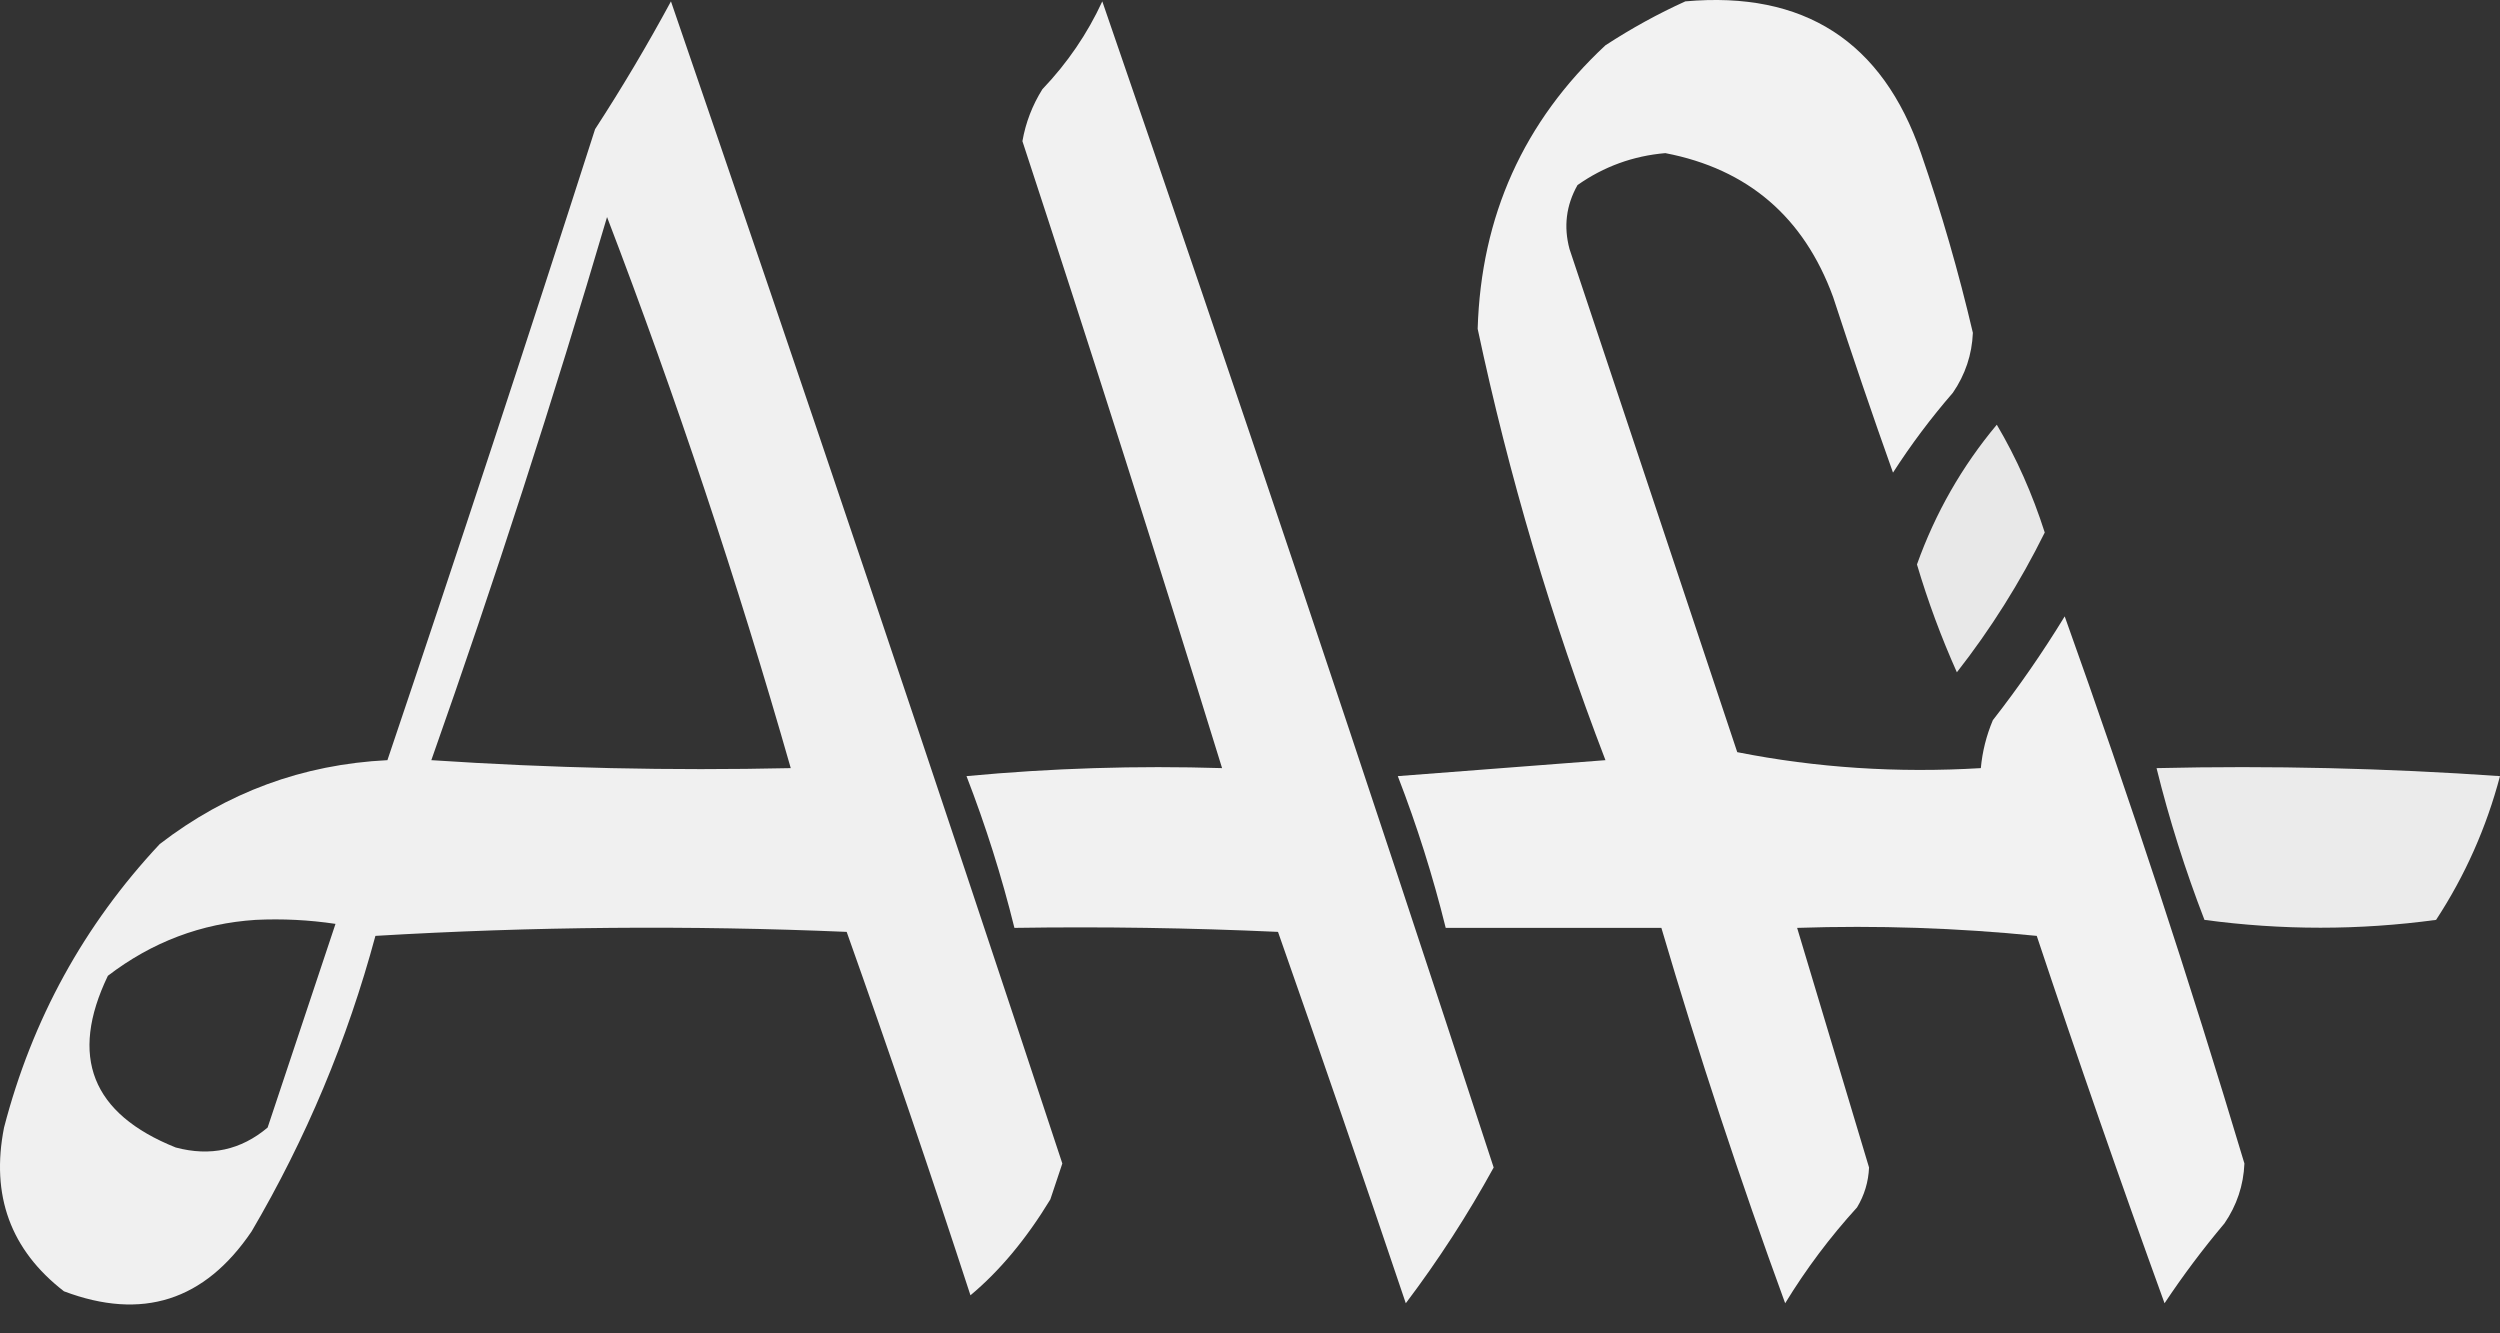 <svg width="60" height="32" viewBox="0 0 60 32" fill="none" xmlns="http://www.w3.org/2000/svg">
<rect x="0" y="0" width="60" height="32" fill="#333333" stroke="none"/>
<path opacity="0.923" fill-rule="evenodd" clip-rule="evenodd" d="M16.103 0.033C19.284 9.288 22.415 18.585 25.496 27.924C25.4 28.211 25.304 28.499 25.208 28.786C24.632 29.734 23.993 30.501 23.291 31.087C22.338 28.162 21.347 25.255 20.32 22.365C16.549 22.205 12.779 22.237 9.01 22.461C8.337 24.962 7.346 27.326 6.039 29.553C4.912 31.22 3.411 31.699 1.535 30.991C0.254 30 -0.225 28.691 0.097 27.061C0.771 24.465 2.017 22.197 3.835 20.256C5.446 19.016 7.267 18.345 9.298 18.244C10.998 13.208 12.659 8.16 14.282 3.1C14.932 2.1 15.539 1.077 16.103 0.033ZM14.569 5.209C16.225 9.537 17.695 13.946 18.978 18.435C16.1 18.499 13.225 18.435 10.352 18.244C11.875 13.932 13.28 9.587 14.569 5.209ZM6.135 22.077C6.777 22.046 7.416 22.078 8.052 22.173C7.511 23.797 6.968 25.427 6.423 27.061C5.783 27.601 5.048 27.761 4.218 27.54C2.2 26.732 1.657 25.358 2.589 23.419C3.649 22.608 4.831 22.161 6.135 22.077Z" fill="white"/>
<path opacity="0.933" fill-rule="evenodd" clip-rule="evenodd" d="M26.455 0.033C29.655 9.315 32.786 18.644 35.848 28.02C35.226 29.153 34.523 30.24 33.739 31.278C32.736 28.301 31.713 25.33 30.672 22.365C28.564 22.269 26.456 22.237 24.346 22.269C24.041 21.034 23.658 19.82 23.196 18.627C25.237 18.435 27.282 18.372 29.33 18.435C27.778 13.409 26.181 8.393 24.538 3.388C24.616 2.943 24.776 2.527 25.017 2.142C25.619 1.511 26.098 0.808 26.455 0.033Z" fill="white"/>
<path opacity="0.934" fill-rule="evenodd" clip-rule="evenodd" d="M40.448 0.033C43.295 -0.222 45.18 0.992 46.103 3.675C46.593 5.093 47.008 6.531 47.349 7.988C47.327 8.512 47.167 8.991 46.869 9.426C46.343 10.033 45.864 10.671 45.432 11.343C44.935 9.948 44.456 8.542 43.994 7.126C43.291 5.207 41.949 4.057 39.968 3.675C39.196 3.741 38.492 3.997 37.86 4.442C37.587 4.927 37.524 5.438 37.668 5.976C39.01 10.001 40.352 14.026 41.694 18.052C43.593 18.428 45.542 18.555 47.54 18.435C47.576 18.04 47.672 17.656 47.828 17.285C48.45 16.488 49.025 15.657 49.553 14.793C51.103 19.126 52.541 23.503 53.866 27.924C53.844 28.448 53.684 28.927 53.387 29.361C52.871 29.973 52.392 30.612 51.949 31.278C50.889 28.355 49.867 25.416 48.882 22.461C46.969 22.269 45.053 22.205 43.131 22.269C43.706 24.184 44.281 26.101 44.857 28.02C44.842 28.364 44.746 28.684 44.569 28.978C43.92 29.691 43.345 30.457 42.844 31.278C41.756 28.304 40.766 25.3 39.873 22.269C38.148 22.269 36.422 22.269 34.697 22.269C34.392 21.034 34.009 19.82 33.547 18.627C35.208 18.499 36.87 18.371 38.531 18.244C37.235 14.869 36.213 11.418 35.464 7.892C35.545 5.184 36.568 2.915 38.531 1.087C39.157 0.679 39.796 0.328 40.448 0.033Z" fill="white"/>
<path opacity="0.883" fill-rule="evenodd" clip-rule="evenodd" d="M47.923 10.193C48.394 10.989 48.777 11.852 49.074 12.78C48.481 13.978 47.778 15.096 46.965 16.135C46.59 15.296 46.27 14.434 46.007 13.547C46.45 12.308 47.089 11.19 47.923 10.193Z" fill="white"/>
<path opacity="0.901" fill-rule="evenodd" clip-rule="evenodd" d="M51.757 18.435C54.508 18.371 57.255 18.436 60 18.627C59.673 19.863 59.162 21.014 58.466 22.077C56.619 22.328 54.766 22.328 52.907 22.077C52.446 20.884 52.062 19.67 51.757 18.435Z" fill="white"/>
</svg>
